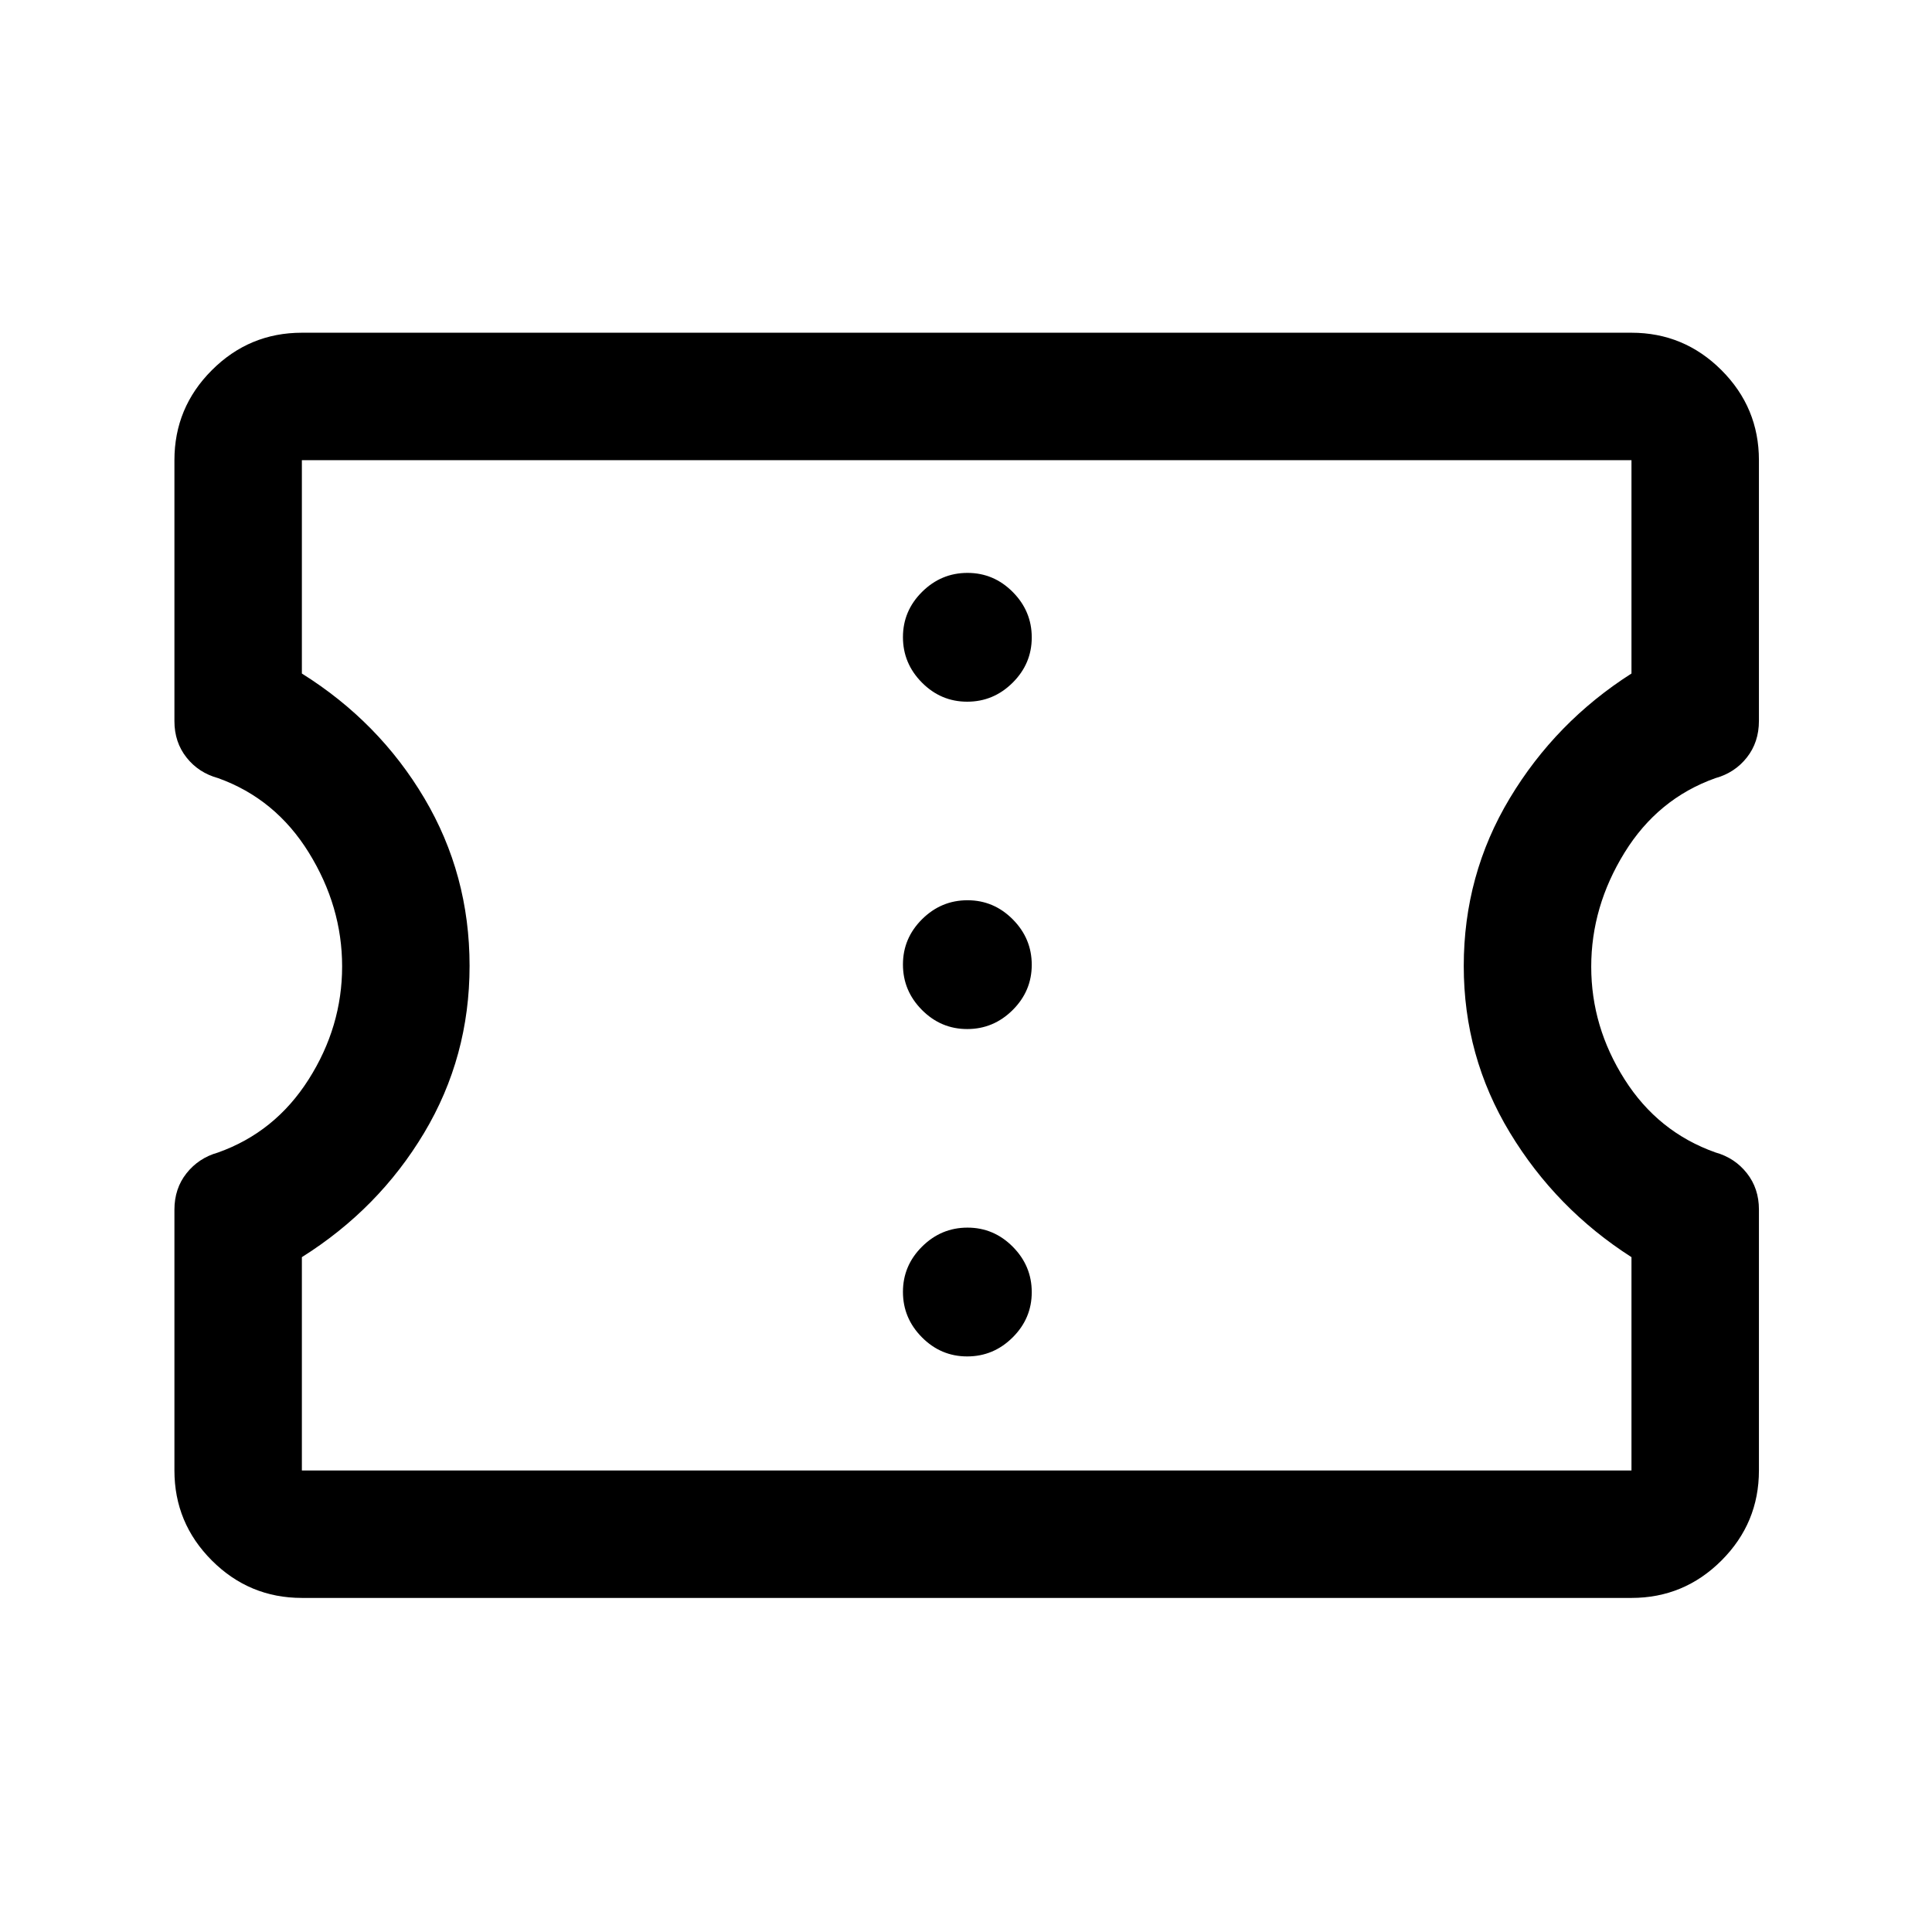 <svg xmlns="http://www.w3.org/2000/svg" height="40" viewBox="0 -960 960 960" width="40"><path d="M150-166q-26.13 0-44.73-18.6-18.6-18.61-18.6-44.73v-129.54q0-10.59 6.03-18.16 6.02-7.58 15.57-10.27 28.4-10.08 45.07-36.31Q170-449.84 170-479.79q0-29.79-16.55-56.55-16.55-26.75-45.01-36.99-9.77-2.67-15.77-10.28-6-7.6-6-18.06v-129.66q0-26.13 18.6-44.73 18.6-18.61 44.73-18.61h660.67q26.12 0 44.73 18.61 18.6 18.6 18.6 44.73v129.54q0 10.58-6 18.18-6 7.61-15.67 10.28-28.56 10.18-45.11 37t-16.55 56.68q0 29.86 16.6 56.02 16.59 26.15 45.13 36.27 9.6 2.69 15.6 10.3 6 7.6 6 18.06v129.67q0 26.12-18.6 44.73-18.61 18.6-44.73 18.6H150Zm0-63.33h660.67v-106q-37.5-24-60.42-61.87T727.33-480q0-45.3 22.84-83.31 22.83-38.02 60.5-62.02v-106H150v106q38.33 24 60.83 61.92 22.5 37.93 22.5 83.32 0 45.26-22.58 83.01-22.58 37.75-60.75 61.75v106ZM480.6-286q13.07 0 22.57-9.43t9.5-22.5q0-13.07-9.43-22.57t-22.5-9.5q-13.07 0-22.57 9.43t-9.5 22.5q0 13.07 9.43 22.57t22.5 9.5Zm0-162.67q13.07 0 22.57-9.43t9.5-22.5q0-13.07-9.43-22.57t-22.5-9.5q-13.07 0-22.57 9.43t-9.5 22.5q0 13.07 9.43 22.57t22.5 9.5Zm0-162.66q13.07 0 22.57-9.43t9.5-22.5q0-13.07-9.43-22.57t-22.5-9.5q-13.07 0-22.57 9.43t-9.5 22.5q0 13.07 9.43 22.57t22.5 9.5Zm-.1 130.83Z"/></svg>